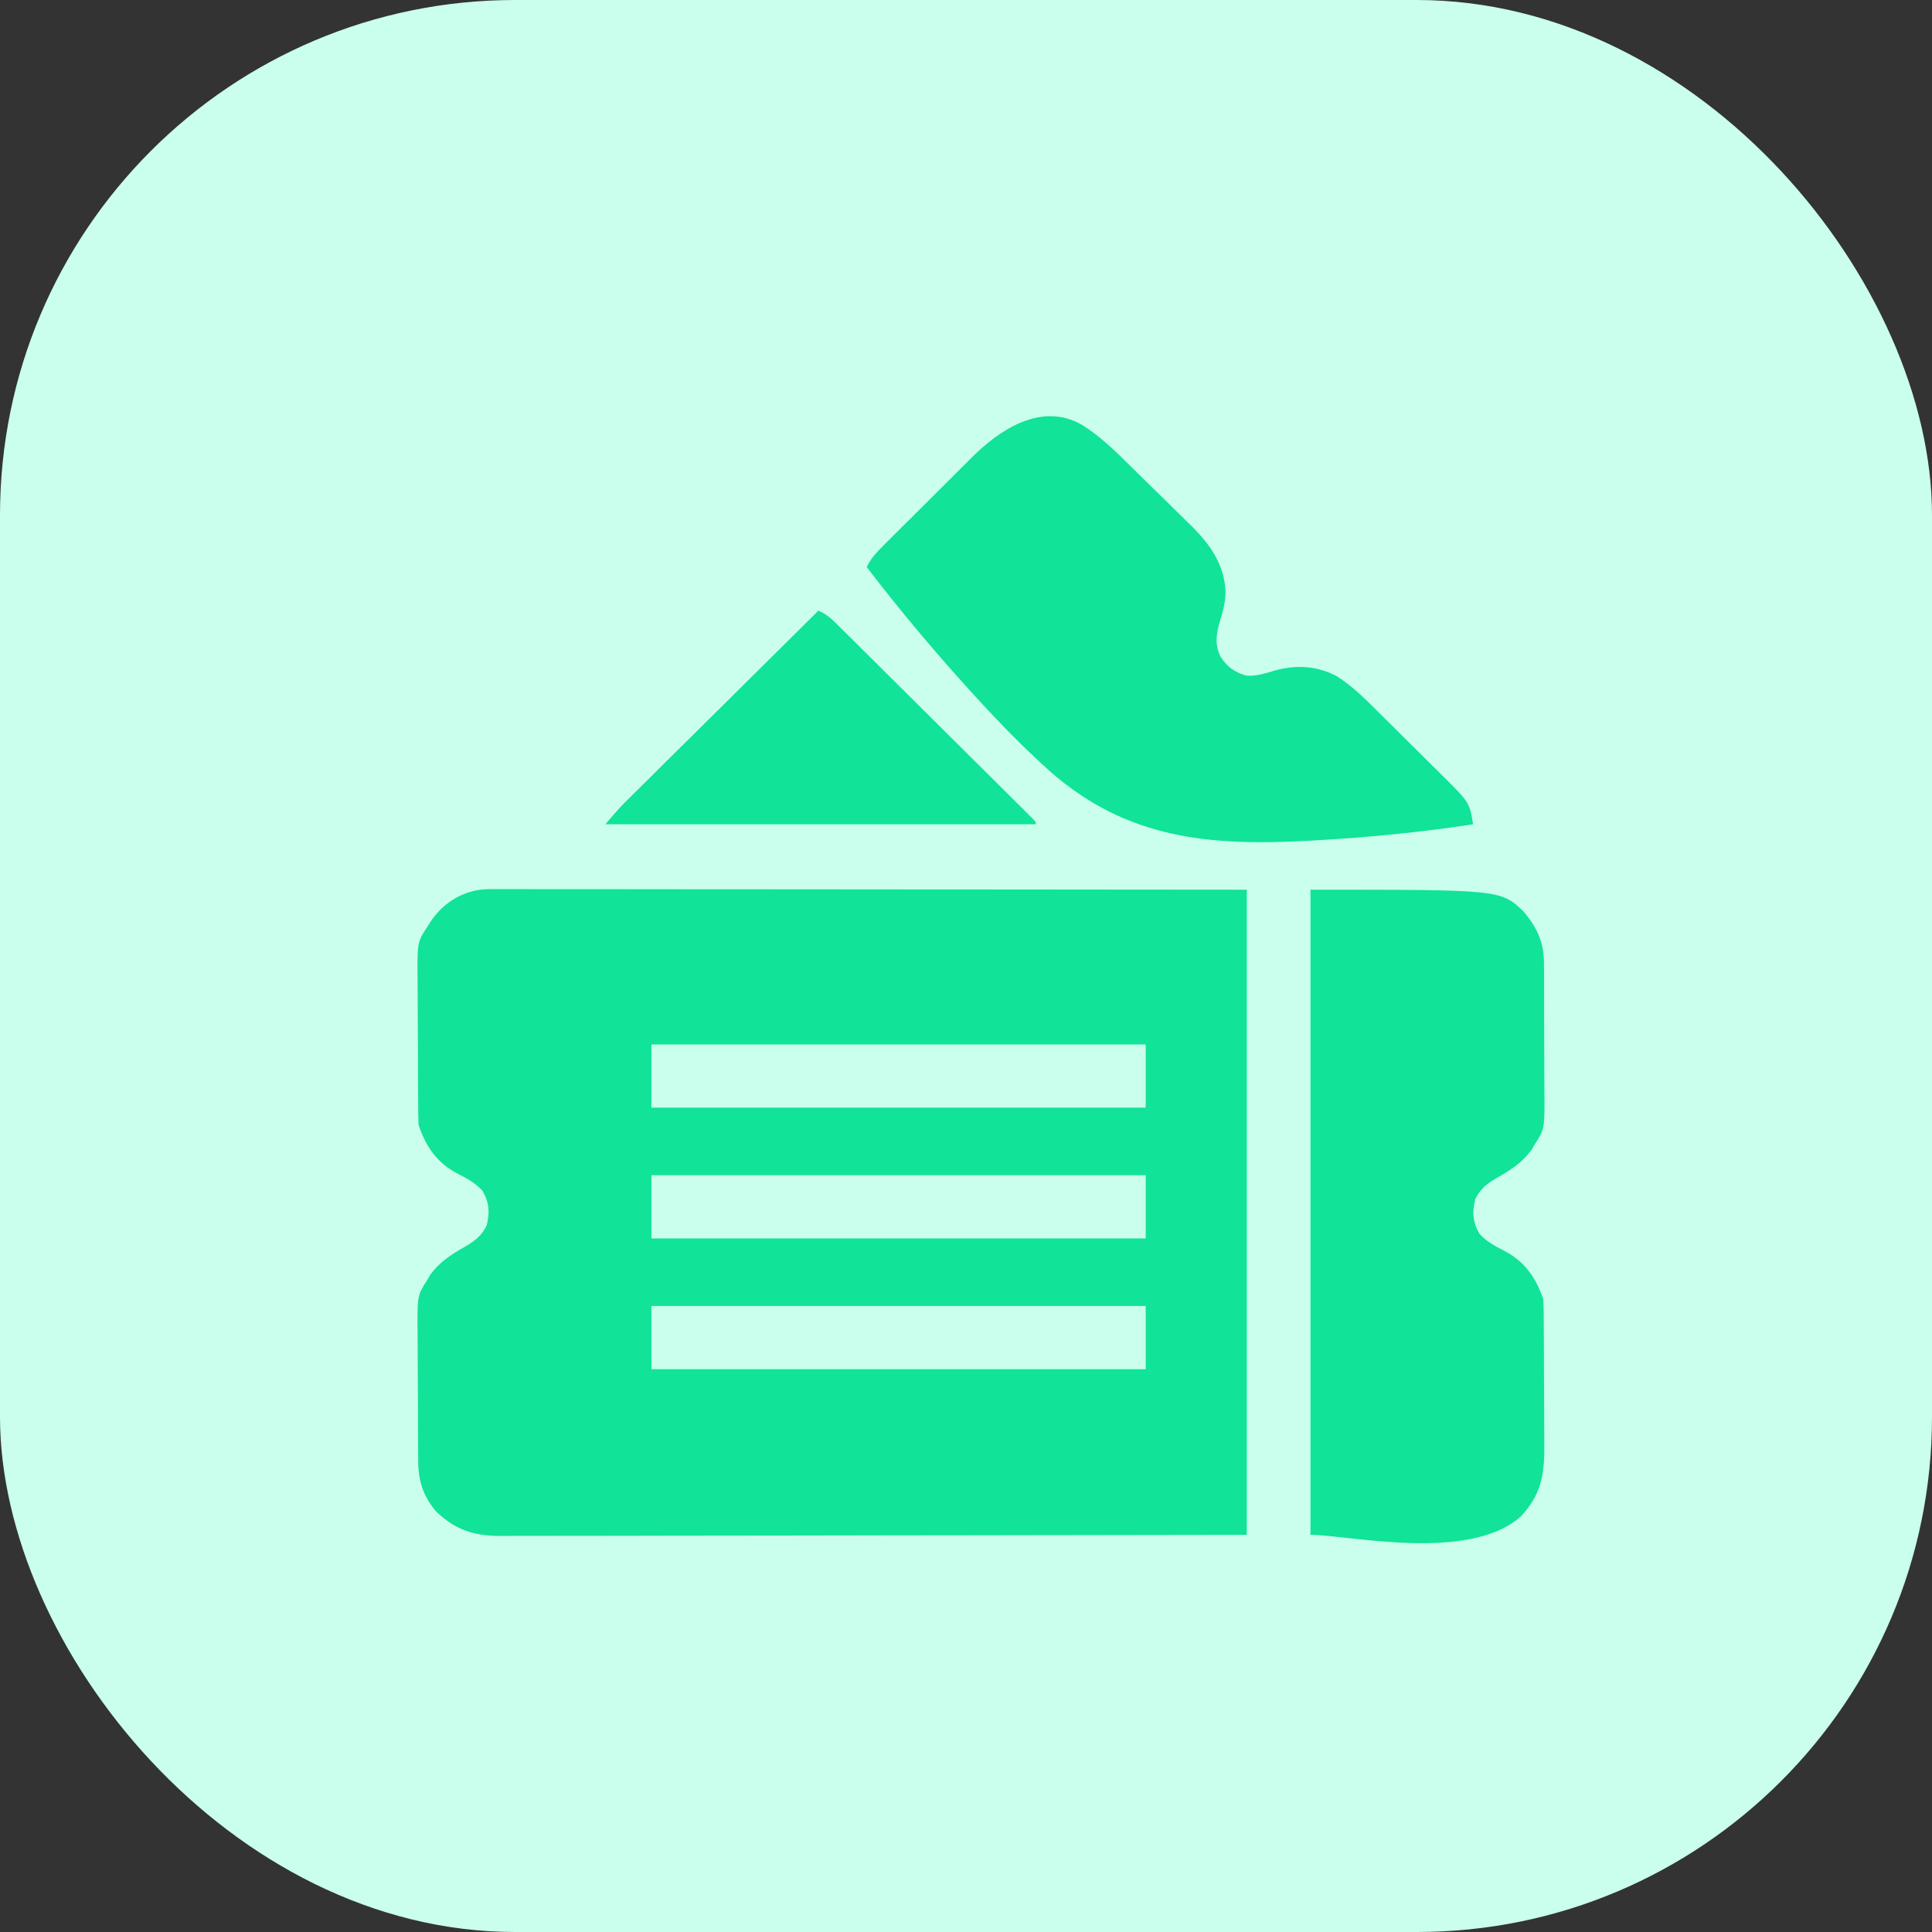 <svg width="60" height="60" viewBox="0 0 60 60" fill="none" xmlns="http://www.w3.org/2000/svg">
<rect x="0" y="0" width="60" height="60" fill="#333333" stroke="none"/>
<rect width="60" height="60" rx="16" fill="#C9FFEC"/>
<path d="M15.198 27.613C15.282 27.613 15.366 27.613 15.453 27.612C15.546 27.613 15.639 27.613 15.732 27.613C15.831 27.613 15.93 27.613 16.029 27.613C16.301 27.613 16.573 27.613 16.846 27.614C17.139 27.614 17.433 27.614 17.726 27.614C18.235 27.614 18.743 27.615 19.252 27.615C19.987 27.616 20.722 27.617 21.457 27.617C22.65 27.617 23.843 27.618 25.035 27.619C26.194 27.621 27.353 27.622 28.511 27.622C28.583 27.622 28.656 27.622 28.73 27.622C29.294 27.623 29.858 27.623 30.423 27.623C33.188 27.624 35.954 27.627 38.72 27.63C38.72 34.242 38.72 40.853 38.72 47.666C32.738 47.677 32.738 47.677 30.241 47.679C29.669 47.679 29.098 47.68 28.526 47.681C28.419 47.681 28.419 47.681 28.309 47.681C27.153 47.682 25.997 47.684 24.84 47.687C23.654 47.689 22.467 47.691 21.28 47.691C20.548 47.691 19.816 47.693 19.083 47.695C18.581 47.696 18.079 47.697 17.577 47.696C17.287 47.696 16.997 47.697 16.708 47.698C16.442 47.699 16.177 47.699 15.911 47.698C15.816 47.698 15.72 47.699 15.624 47.7C14.767 47.707 14.187 47.547 13.559 46.956C13.15 46.492 12.99 45.989 12.988 45.383C12.987 45.33 12.987 45.276 12.986 45.222C12.985 45.045 12.984 44.869 12.984 44.693C12.983 44.633 12.983 44.573 12.983 44.51C12.981 44.191 12.98 43.872 12.98 43.552C12.979 43.224 12.977 42.895 12.974 42.566C12.972 42.312 12.972 42.059 12.971 41.805C12.971 41.684 12.97 41.562 12.969 41.441C12.957 40.233 12.957 40.233 13.273 39.746C13.304 39.692 13.335 39.638 13.367 39.582C13.662 39.184 14.02 38.956 14.447 38.712C14.755 38.533 14.952 38.383 15.115 38.054C15.215 37.644 15.195 37.339 14.978 36.971C14.743 36.725 14.501 36.596 14.198 36.442C13.569 36.111 13.222 35.6 13 34.94C12.992 34.765 12.988 34.592 12.988 34.417C12.987 34.364 12.987 34.311 12.986 34.256C12.985 34.08 12.984 33.904 12.984 33.727C12.983 33.667 12.983 33.607 12.983 33.545C12.981 33.225 12.98 32.906 12.98 32.587C12.979 32.258 12.977 31.929 12.974 31.6C12.972 31.346 12.972 31.093 12.971 30.839C12.971 30.718 12.97 30.597 12.969 30.476C12.957 29.261 12.957 29.261 13.273 28.78C13.303 28.732 13.334 28.684 13.365 28.634C13.777 28.005 14.442 27.613 15.198 27.613ZM20.231 32.436C20.231 33.083 20.231 33.731 20.231 34.399C25.297 34.399 30.362 34.399 35.581 34.399C35.581 33.751 35.581 33.103 35.581 32.436C30.516 32.436 25.45 32.436 20.231 32.436ZM20.231 36.497C20.231 37.145 20.231 37.792 20.231 38.46C25.297 38.46 30.362 38.46 35.581 38.46C35.581 37.812 35.581 37.164 35.581 36.497C30.516 36.497 25.45 36.497 20.231 36.497ZM20.231 40.558C20.231 41.206 20.231 41.854 20.231 42.521C25.297 42.521 30.362 42.521 35.581 42.521C35.581 41.873 35.581 41.226 35.581 40.558C30.516 40.558 25.45 40.558 20.231 40.558Z" fill="#11E399"/>
<path d="M40.698 27.63C46.602 27.63 46.602 27.63 47.316 28.307C47.745 28.822 47.95 29.261 47.95 29.936C47.95 29.989 47.95 30.042 47.951 30.097C47.952 30.272 47.953 30.447 47.953 30.622C47.953 30.744 47.953 30.867 47.954 30.989C47.955 31.245 47.955 31.502 47.955 31.758C47.955 32.086 47.957 32.413 47.959 32.74C47.961 32.993 47.961 33.246 47.961 33.498C47.961 33.619 47.962 33.74 47.963 33.86C47.972 35.061 47.972 35.061 47.657 35.549C47.626 35.603 47.594 35.657 47.562 35.713C47.267 36.111 46.91 36.34 46.482 36.583C46.174 36.762 45.977 36.913 45.815 37.242C45.715 37.651 45.734 37.956 45.951 38.325C46.187 38.57 46.429 38.7 46.731 38.853C47.36 39.185 47.708 39.695 47.93 40.355C47.937 40.53 47.941 40.703 47.942 40.877C47.942 40.93 47.943 40.983 47.943 41.038C47.944 41.214 47.945 41.39 47.946 41.565C47.946 41.626 47.947 41.686 47.947 41.748C47.948 42.067 47.949 42.386 47.95 42.705C47.951 43.033 47.953 43.361 47.956 43.69C47.957 43.943 47.958 44.196 47.958 44.45C47.959 44.571 47.959 44.691 47.961 44.812C47.97 45.748 47.891 46.403 47.214 47.11C45.583 48.528 41.876 47.666 40.698 47.666C40.698 41.054 40.698 34.442 40.698 27.63Z" fill="#11E399"/>
<path d="M33.599 13.193C34.142 13.53 34.588 13.962 35.041 14.408C35.076 14.442 35.111 14.476 35.147 14.512C35.333 14.694 35.518 14.877 35.703 15.06C35.892 15.247 36.083 15.433 36.274 15.618C36.422 15.763 36.569 15.908 36.717 16.054C36.786 16.123 36.856 16.192 36.927 16.26C37.541 16.854 38.029 17.501 38.059 18.382C38.058 18.697 37.983 18.975 37.892 19.274C37.773 19.677 37.718 19.996 37.901 20.387C38.106 20.709 38.339 20.878 38.707 20.983C39.025 21.002 39.302 20.911 39.602 20.821C40.26 20.639 40.913 20.678 41.52 21.003C41.993 21.306 42.379 21.687 42.774 22.081C42.847 22.153 42.92 22.226 42.993 22.298C43.146 22.449 43.298 22.601 43.45 22.753C43.644 22.946 43.839 23.138 44.033 23.331C44.185 23.48 44.335 23.63 44.486 23.779C44.557 23.851 44.629 23.921 44.701 23.992C45.639 24.919 45.639 24.919 45.747 25.599C44.124 25.847 42.499 26.007 40.86 26.098C40.8 26.102 40.739 26.105 40.676 26.109C37.578 26.281 35.001 26.061 32.606 23.952C31.78 23.212 31.013 22.424 30.269 21.605C30.225 21.558 30.182 21.51 30.137 21.461C29.008 20.221 27.936 18.941 26.917 17.612C27.041 17.348 27.211 17.165 27.416 16.961C27.472 16.906 27.472 16.906 27.528 16.849C27.651 16.726 27.773 16.604 27.896 16.482C27.982 16.397 28.067 16.312 28.153 16.227C28.332 16.048 28.512 15.869 28.692 15.691C28.921 15.463 29.15 15.234 29.378 15.006C29.554 14.829 29.732 14.653 29.909 14.477C29.993 14.393 30.077 14.309 30.161 14.225C31.029 13.354 32.336 12.468 33.599 13.193Z" fill="#11E399"/>
<path d="M25.416 18.965C25.644 19.064 25.793 19.187 25.968 19.361C26.05 19.442 26.05 19.442 26.134 19.525C26.194 19.584 26.254 19.644 26.315 19.705C26.378 19.768 26.442 19.831 26.507 19.895C26.68 20.067 26.853 20.239 27.026 20.411C27.206 20.591 27.387 20.77 27.568 20.95C27.872 21.251 28.175 21.553 28.479 21.855C28.83 22.204 29.181 22.553 29.533 22.902C29.871 23.237 30.209 23.573 30.547 23.909C30.69 24.052 30.834 24.195 30.978 24.337C31.179 24.537 31.379 24.736 31.58 24.936C31.64 24.995 31.7 25.055 31.762 25.116C31.816 25.17 31.87 25.224 31.926 25.28C31.974 25.327 32.021 25.374 32.07 25.423C32.17 25.531 32.17 25.531 32.17 25.599C27.758 25.599 23.345 25.599 18.799 25.599C19.259 25.066 19.259 25.066 19.493 24.834C19.546 24.782 19.599 24.729 19.653 24.675C19.71 24.619 19.766 24.564 19.824 24.506C19.885 24.446 19.946 24.386 20.008 24.324C20.173 24.16 20.338 23.997 20.503 23.833C20.676 23.662 20.849 23.491 21.022 23.319C21.349 22.995 21.676 22.671 22.003 22.348C22.375 21.979 22.747 21.61 23.12 21.241C23.885 20.482 24.651 19.724 25.416 18.965Z" fill="#11E399"/>
</svg>

